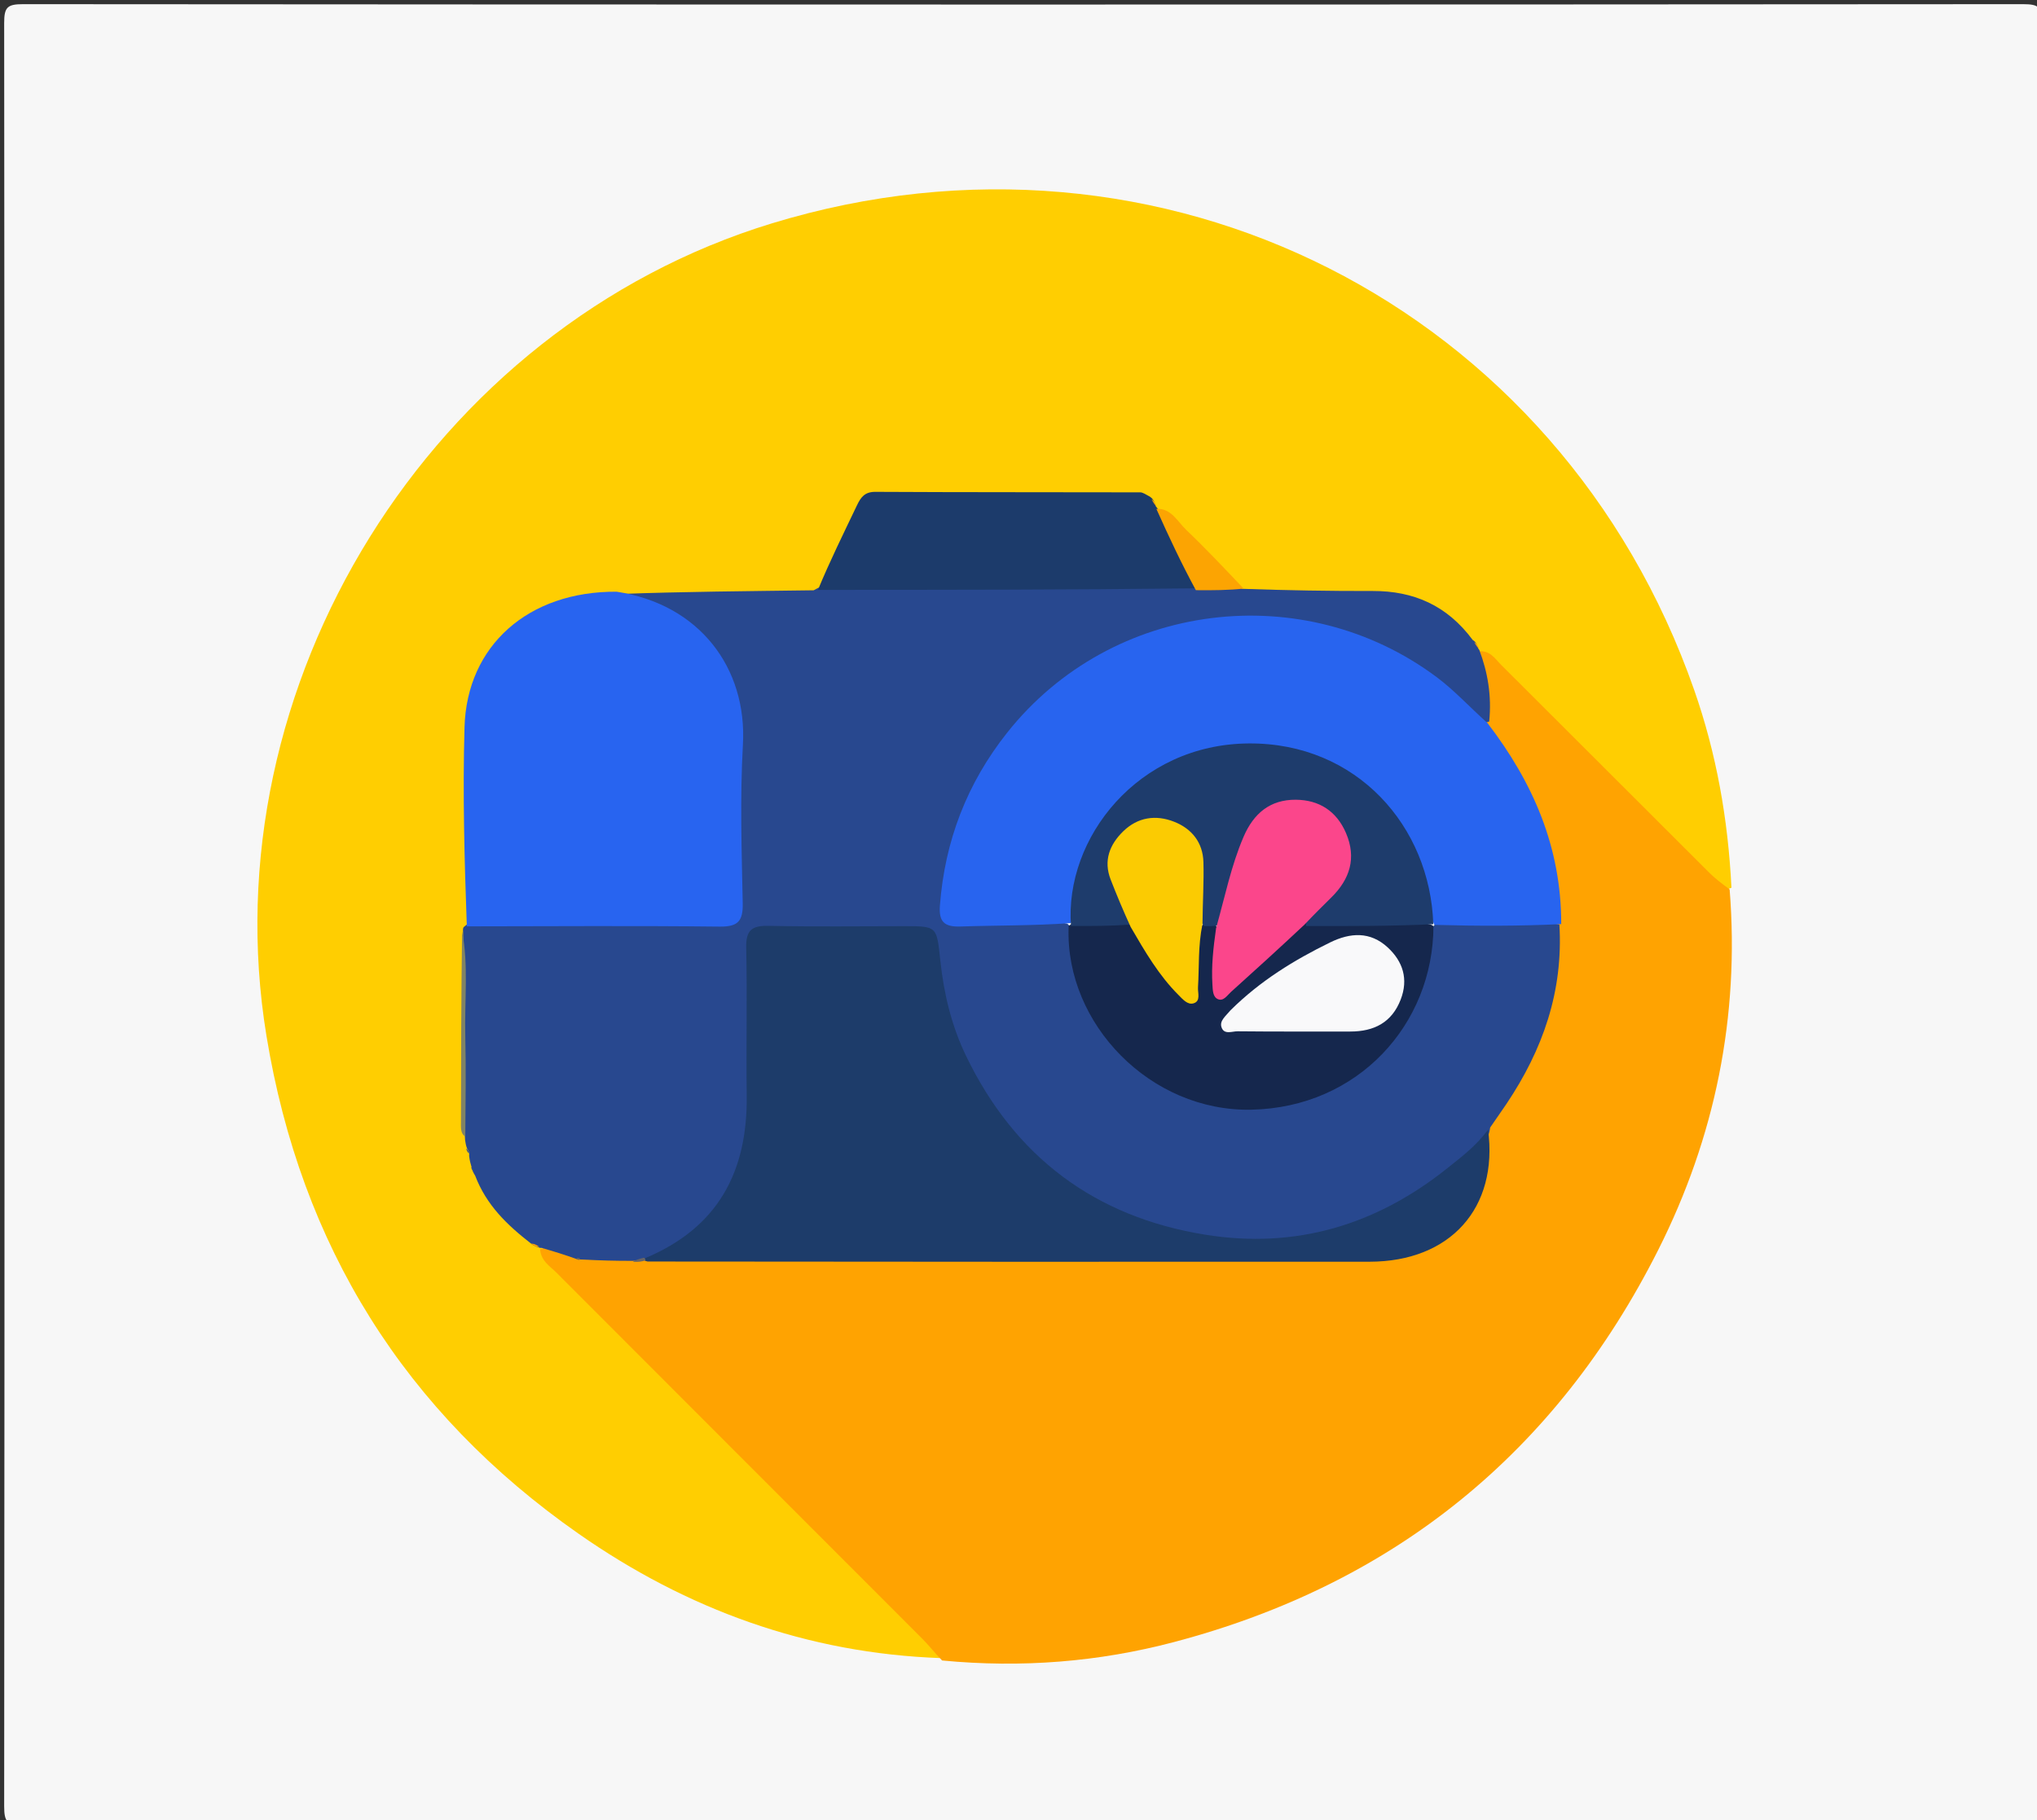 <svg version="1.1" id="Layer_1" xmlns="http://www.w3.org/2000/svg" xmlns:xlink="http://www.w3.org/1999/xlink" x="0px" y="0px"
	 width="100%" viewBox="0 0 442 395" enable-background="new 0 0 442 395" xml:space="preserve">
<rect x="0" y="0" width="442" height="395" fill="#333333" stroke="none"/>
<path fill="#F7F7F7" opacity="1" stroke="none" 
	d="
M304,396 
	C204,396 104.5,395.977 5,396.096 
	C1.576,396.1 0.902,395.424 0.905,392 
	C1.017,263 1.017,134 0.905,5 
	C0.902,1.576 1.576,0.903 5,0.905 
	C149.667,1.016 294.333,1.016 439,0.905 
	C442.423,0.903 443.098,1.576 443.095,5 
	C442.983,134 442.983,263 443.095,392 
	C443.098,395.423 442.426,396.109 439,396.098 
	C394.167,395.951 349.333,396 304,396 
z"/>
<path fill="#FFCE01" opacity="1" stroke="none" 
	d="
M204.213,359.838 
	C175.182,358.824 149.011,349.26 125.537,332.841 
	C87.833,306.47 65.304,270.407 57.818,224.795 
	C45.335,148.739 93.495,71.048 167.531,48.46 
	C252.003,22.688 338.499,66.44 367.623,149.764 
	C372.419,163.487 374.963,177.708 375.699,192.654 
	C372.457,194.111 371.212,191.374 369.593,189.77 
	C355.341,175.651 341.186,161.435 326.996,147.255 
	C325.355,145.615 323.771,143.914 321.651,142.27 
	C321.164,141.926 320.975,141.776 320.519,141.381 
	C319.729,140.61 319.195,140.097 318.347,139.351 
	C312.112,132.113 304.371,129.449 295.412,129.45 
	C287.586,129.451 279.755,129.73 271.558,129.186 
	C266.753,127.234 264.261,123.129 260.863,120.066 
	C257.805,117.31 255.128,114.147 251.679,111.287 
	C251.193,110.952 251.005,110.808 250.544,110.436 
	C249.718,109.742 249.118,109.35 248.048,109.023 
	C229.204,108.093 210.73,108.728 192.26,108.587 
	C188.838,108.561 187.422,110.855 185.971,113.425 
	C183.124,118.465 181.599,124.267 176.938,128.714 
	C165.969,130.5 155.343,129.431 144.745,129.577 
	C141.767,129.619 138.774,129.455 135.336,129.462 
	C129.524,129.627 124.273,130.331 119.33,132.578 
	C108.373,137.559 102.754,146.133 102.559,158.1 
	C102.331,172.075 102.671,186.055 102.359,200.468 
	C102.279,201.197 102.244,201.489 102.122,202.217 
	C100.783,208.193 101.54,213.812 101.469,219.391 
	C101.362,227.792 101.319,236.197 101.614,245.006 
	C101.85,245.934 101.973,246.458 102.174,247.356 
	C102.379,248.207 102.49,248.687 102.691,249.508 
	C102.951,250.517 103.049,251.197 103.208,252.202 
	C103.389,253.163 103.48,253.81 103.979,254.673 
	C106.743,260.178 110.345,264.562 115.24,268.315 
	C115.894,269.083 116.316,269.604 117.049,270.298 
	C117.456,270.691 117.614,270.856 117.99,271.285 
	C119.658,273.607 121.542,275.263 123.304,277.026 
	C148.838,302.577 174.392,328.109 199.908,353.677 
	C201.637,355.41 203.852,356.834 204.213,359.838 
z"/>
<path fill="#FFA301" opacity="1" stroke="none" 
	d="
M204.42,360.351 
	C202.763,358.654 201.555,357.064 200.157,355.664 
	C173.676,329.148 147.165,302.66 120.693,276.135 
	C119.323,274.762 117.428,273.718 117.19,271.133 
	C119.851,269.655 122.016,271.43 124.743,271.996 
	C125.583,272.241 126.071,272.355 126.953,272.473 
	C130.313,272.594 133.286,272.501 136.683,272.487 
	C137.973,272.559 138.84,272.57 140.158,272.562 
	C189.559,272.112 238.511,272.484 287.462,272.363 
	C289.293,272.358 291.126,272.325 292.957,272.367 
	C309.901,272.757 320.775,266.839 322.568,246.496 
	C322.665,243.07 324.253,240.747 325.894,238.415 
	C333.593,227.48 337.161,215.212 337.573,201.541 
	C337.14,188.351 334.141,176.329 326.982,165.525 
	C325.252,162.915 323.31,160.422 321.97,157.104 
	C321.722,151.688 320.774,146.739 320.725,141.374 
	C323.289,141.023 324.362,142.927 325.73,144.291 
	C340.796,159.305 355.819,174.361 370.878,189.382 
	C372.158,190.658 373.615,191.756 375.307,193.008 
	C377.495,220.585 372.145,246.781 359.808,271.259 
	C337.623,315.277 302.443,343.772 254.711,356.362 
	C238.379,360.67 221.664,362.01 204.42,360.351 
z"/>
<path fill="#28488F" opacity="1" stroke="none" 
	d="
M320.979,141.019 
	C322.808,145.893 323.698,150.911 323.136,156.583 
	C320.409,157.605 319.09,155.579 317.661,154.104 
	C293.933,129.623 251.932,127.823 224.909,153.939 
	C213.573,164.894 207.189,178.733 205.557,194.595 
	C205.171,198.348 206.77,199.568 210.381,199.64 
	C217.344,199.777 224.344,198.853 231.603,200.447 
	C233.133,201.789 233.178,203.306 233.346,204.8 
	C235.503,224.031 250.621,238.845 269.98,239.355 
	C288.129,239.832 303.686,228.614 308.629,209.949 
	C309.465,206.791 308.833,203.19 311.676,200.278 
	C320.719,199.053 329.384,198.602 338.365,200.652 
	C339.241,215.188 334.722,227.85 326.919,239.504 
	C325.82,241.145 324.668,242.75 323.344,244.693 
	C322.983,247.568 321.34,249.241 319.621,250.839 
	C286.77,281.387 240.915,273.251 217.944,244.976 
	C209.432,234.498 204.744,222.775 202.69,209.732 
	C201.573,202.639 201.501,202.471 194.185,202.46 
	C185.694,202.447 177.201,202.56 168.713,202.412 
	C164.869,202.346 163.366,203.788 163.411,207.672 
	C163.538,218.825 163.597,229.983 163.407,241.135 
	C163.264,249.51 160.76,257.205 155.403,263.767 
	C151.763,268.226 147.454,271.815 141.192,273.064 
	C139.8,273.493 138.752,273.48 137.338,273.628 
	C133.601,273.639 130.236,273.547 126.426,273.341 
	C125.789,273.301 125.597,273.375 125.169,273.25 
	C122.607,272.329 120.279,271.608 117.594,270.833 
	C117.235,270.78 117.21,270.805 117.201,270.82 
	C116.605,270.572 115.945,270.509 115.249,269.887 
	C110.019,265.829 105.541,261.536 103.099,255.131 
	C102.707,254.484 102.495,254.113 102.334,253.333 
	C102.056,252.413 101.91,251.802 101.795,250.877 
	C101.861,250.165 101.747,249.812 101.347,249.256 
	C101.108,248.592 101.027,248.169 100.918,247.423 
	C100.051,232.298 100.72,217.485 100.476,202.187 
	C100.423,201.696 100.483,201.293 100.648,201.173 
	C102.876,199.166 105.451,199.45 107.924,199.444 
	C122.907,199.408 137.891,199.461 152.874,199.412 
	C159.04,199.391 159.389,199.032 159.414,192.913 
	C159.459,181.926 159.453,170.937 159.42,159.95 
	C159.377,145.093 152.808,135.997 138.658,131.118 
	C137.248,130.631 135.749,130.353 134.414,128.906 
	C148.194,128.397 162.144,128.296 176.556,128.103 
	C178.732,126.87 180.614,126.314 182.676,126.318 
	C207.666,126.36 232.658,126.044 258.137,126.495 
	C262.185,126.378 265.788,125.8 269.581,127.784 
	C279.288,128.118 288.579,128.278 297.871,128.255 
	C306.768,128.232 314.013,131.401 319.56,138.889 
	C320.413,139.406 320.472,140.016 320.803,140.816 
	C320.98,141.054 320.999,141.018 320.979,141.019 
z"/>
<path fill="#2864F0" opacity="1" stroke="none" 
	d="
M133.8,128.411 
	C151.742,131.112 162.14,144.927 161.201,161.6 
	C160.557,173.036 160.929,184.54 161.16,196.008 
	C161.238,199.897 160.151,201.134 156.144,201.089 
	C138.024,200.887 119.899,201.01 101.294,201.034 
	C100.776,186.633 100.381,172.204 100.795,157.798 
	C101.304,140.074 114.661,128.29 133.8,128.411 
z"/>
<path fill="#1C3B6B" opacity="1" stroke="none" 
	d="
M259.251,127.682 
	C232.009,128.002 204.981,128.008 177.486,128.013 
	C180.004,121.895 183.021,115.795 185.953,109.654 
	C186.791,107.901 187.634,106.727 189.95,106.739 
	C209.101,106.843 228.253,106.803 247.404,106.847 
	C247.996,106.848 248.587,107.295 249.518,107.787 
	C250.413,108.406 250.472,109.022 250.782,109.845 
	C250.925,110.106 250.97,110.021 250.927,110.042 
	C255.105,115.158 258.146,120.837 259.251,127.682 
z"/>
<path fill="#FCA402" opacity="1" stroke="none" 
	d="
M259.486,128.078 
	C256.338,122.259 253.641,116.523 250.913,110.426 
	C254.157,110.265 255.46,113.156 257.429,115.032 
	C261.64,119.043 265.629,123.286 269.853,127.736 
	C266.643,128.079 263.289,128.121 259.486,128.078 
z"/>
<path fill="#818464" opacity="1" stroke="none" 
	d="
M100.267,202.094 
	C101.694,209.395 100.776,217.148 100.962,224.873 
	C101.133,231.965 101.02,239.063 100.96,246.629 
	C99.87,246.011 100.021,244.632 100.022,243.327 
	C100.037,229.715 100.078,216.104 100.267,202.094 
z"/>
<path fill="#FFA301" opacity="1" stroke="none" 
	d="
M320.972,140.74 
	C320.637,140.585 320.295,140.116 319.9,139.351 
	C320.22,139.512 320.592,139.969 320.972,140.74 
z"/>
<path fill="#FCA402" opacity="1" stroke="none" 
	d="
M250.938,109.787 
	C250.594,109.622 250.264,109.137 249.895,108.347 
	C250.222,108.516 250.586,108.992 250.938,109.787 
z"/>
<path fill="#324F8B" opacity="1" stroke="none" 
	d="
M102.178,253.282 
	C102.475,253.436 102.749,253.848 103.049,254.516 
	C102.768,254.361 102.461,253.95 102.178,253.282 
z"/>
<path fill="#FFA301" opacity="1" stroke="none" 
	d="
M115.229,269.918 
	C115.697,269.831 116.275,270.069 117.023,270.572 
	C116.574,270.638 115.957,270.44 115.229,269.918 
z"/>
<path fill="#324F8B" opacity="1" stroke="none" 
	d="
M101.158,249.316 
	C101.398,249.334 101.606,249.654 101.821,250.268 
	C101.594,250.248 101.361,249.933 101.158,249.316 
z"/>
<path fill="#1D3C6A" opacity="1" stroke="none" 
	d="
M139.709,273.16 
	C155.881,266.51 162.255,254.19 162.026,237.633 
	C161.879,226.979 162.153,216.318 161.917,205.667 
	C161.832,201.836 163.16,200.844 166.807,200.925 
	C176.626,201.142 186.453,200.997 196.276,200.999 
	C203.419,201.001 203.242,201.038 204.046,208.549 
	C204.806,215.653 206.473,222.615 209.591,229.087 
	C220.161,251.028 237.545,264.099 261.555,267.956 
	C281.145,271.103 298.617,265.868 314.069,253.507 
	C317.189,251.011 320.363,248.629 322.893,245.148 
	C325.149,262.137 314.717,273.8 297.175,273.814 
	C245.111,273.855 193.048,273.818 140.522,273.771 
	C139.855,273.617 139.651,273.504 139.709,273.16 
z"/>
<path fill="#2864EF" opacity="1" stroke="none" 
	d="
M338.764,200.547 
	C329.8,200.981 320.897,200.981 311.24,200.715 
	C308.624,195.143 308.245,189.473 305.732,184.266 
	C298.698,169.69 282.011,160.196 264.325,163.435 
	C248.145,166.398 235.406,179.923 233.371,196.849 
	C233.252,197.838 233.201,198.837 232.333,200.328 
	C224.013,200.918 216.191,200.807 208.381,201.068 
	C204.842,201.186 203.686,199.988 203.948,196.508 
	C205.003,182.518 209.828,169.997 218.513,159.036 
	C241.295,130.283 282.951,125.406 311.787,146.985 
	C315.621,149.854 318.9,153.465 322.737,156.883 
	C332.651,169.799 338.782,183.84 338.764,200.547 
z"/>
<path fill="#696565" opacity="1" stroke="none" 
	d="
M139.651,272.961 
	C139.971,272.928 140.049,273.326 140.054,273.528 
	C139.281,273.802 138.503,273.874 137.345,273.839 
	C137.754,273.485 138.543,273.24 139.651,272.961 
z"/>
<path fill="#696565" opacity="1" stroke="none" 
	d="
M125.081,273.194 
	C125.173,272.922 125.42,272.907 125.827,273.117 
	C125.981,273.228 125.628,273.438 125.628,273.438 
	C125.628,273.438 125.229,273.339 125.081,273.194 
z"/>
<path fill="#15274D" opacity="1" stroke="none" 
	d="
M311.04,200.944 
	C310.985,222.31 294.684,240.34 271.54,240.823 
	C249.643,241.281 231.177,222.221 231.872,201.336 
	C231.831,200.877 231.886,200.889 231.901,200.912 
	C235.399,198.526 239.305,199.616 243.474,199.646 
	C246.685,200.252 247.609,202.667 248.955,204.723 
	C251.432,208.506 253.514,212.652 258.005,215.523 
	C259.28,210.5 257.983,205.495 260.655,200.932 
	C261.579,200.239 262.31,200.13 263.434,200.377 
	C266.25,203.567 263.698,206.911 264.317,210.085 
	C264.563,211.347 263.845,213.108 265.104,213.785 
	C266.791,214.693 267.664,212.804 268.691,211.88 
	C273.472,207.581 277.738,202.655 284.083,199.718 
	C293.092,199.582 301.729,198.252 310.63,200.714 
	C311,201.001 311.013,200.949 311.04,200.944 
z"/>
<path fill="#1E3C6C" opacity="1" stroke="none" 
	d="
M245.281,200.652 
	C240.999,200.963 236.929,200.969 232.388,200.956 
	C230.961,181.896 246.917,161.503 270.97,161.339 
	C294.4,161.178 310.337,179.351 311.001,200.57 
	C301.955,200.993 292.909,200.985 283.391,200.959 
	C282.98,196.851 286.758,195.404 288.817,192.75 
	C291.764,188.952 292.437,184.949 290.397,180.625 
	C288.626,176.869 284.382,174.683 280.054,175.062 
	C275.587,175.452 272.74,177.997 271.095,181.989 
	C269.257,186.453 267.751,191.036 266.536,195.709 
	C266.078,197.469 265.944,199.348 264.168,200.854 
	C263.129,201.004 262.416,200.998 261.347,200.991 
	C258.834,198.578 259.846,195.624 259.647,192.891 
	C259.491,190.745 259.779,188.567 259.397,186.434 
	C258.458,181.191 253.786,178.125 248.739,179.377 
	C243.763,180.611 240.967,185.568 242.328,190.523 
	C243.241,193.848 245.74,196.657 245.281,200.652 
z"/>
<path fill="#FB468B" opacity="1" stroke="none" 
	d="
M263.873,201.427 
	C265.812,194.539 267.136,187.888 269.83,181.614 
	C272.036,176.475 275.628,173.516 281.172,173.556 
	C286.207,173.593 290.022,176.01 292.066,180.793 
	C294.381,186.21 292.912,190.784 288.879,194.763 
	C286.993,196.625 285.109,198.488 283.07,200.645 
	C277.652,205.72 272.398,210.513 267.109,215.265 
	C266.284,216.006 265.477,217.371 264.248,216.824 
	C263.153,216.338 263.155,214.891 263.081,213.718 
	C262.826,209.722 263.256,205.775 263.873,201.427 
z"/>
<path fill="#F9F9FA" opacity="1" stroke="none" 
	d="
M266.999,219.251 
	C273.474,212.834 280.812,208.347 288.608,204.527 
	C293.014,202.368 297.324,202.107 301.112,205.606 
	C304.424,208.665 305.633,212.481 303.938,216.899 
	C302.012,221.921 298.12,223.863 292.99,223.859 
	C284.839,223.853 276.687,223.892 268.536,223.808 
	C267.353,223.796 265.614,224.618 265.049,222.929 
	C264.581,221.53 265.924,220.553 266.999,219.251 
z"/>
<path fill="#FBCB02" opacity="1" stroke="none" 
	d="
M245.34,201.165 
	C243.705,197.59 242.302,194.24 240.988,190.854 
	C239.4,186.759 240.78,183.288 243.695,180.435 
	C246.846,177.35 250.764,176.748 254.788,178.34 
	C258.642,179.864 261.01,182.871 261.128,187.095 
	C261.248,191.412 260.962,195.741 260.922,200.527 
	C259.929,205.362 260.231,209.838 259.948,214.271 
	C259.871,215.478 260.592,217.242 258.999,217.736 
	C257.693,218.142 256.615,216.831 255.71,215.926 
	C251.468,211.691 248.478,206.572 245.34,201.165 
z"/>
</svg>